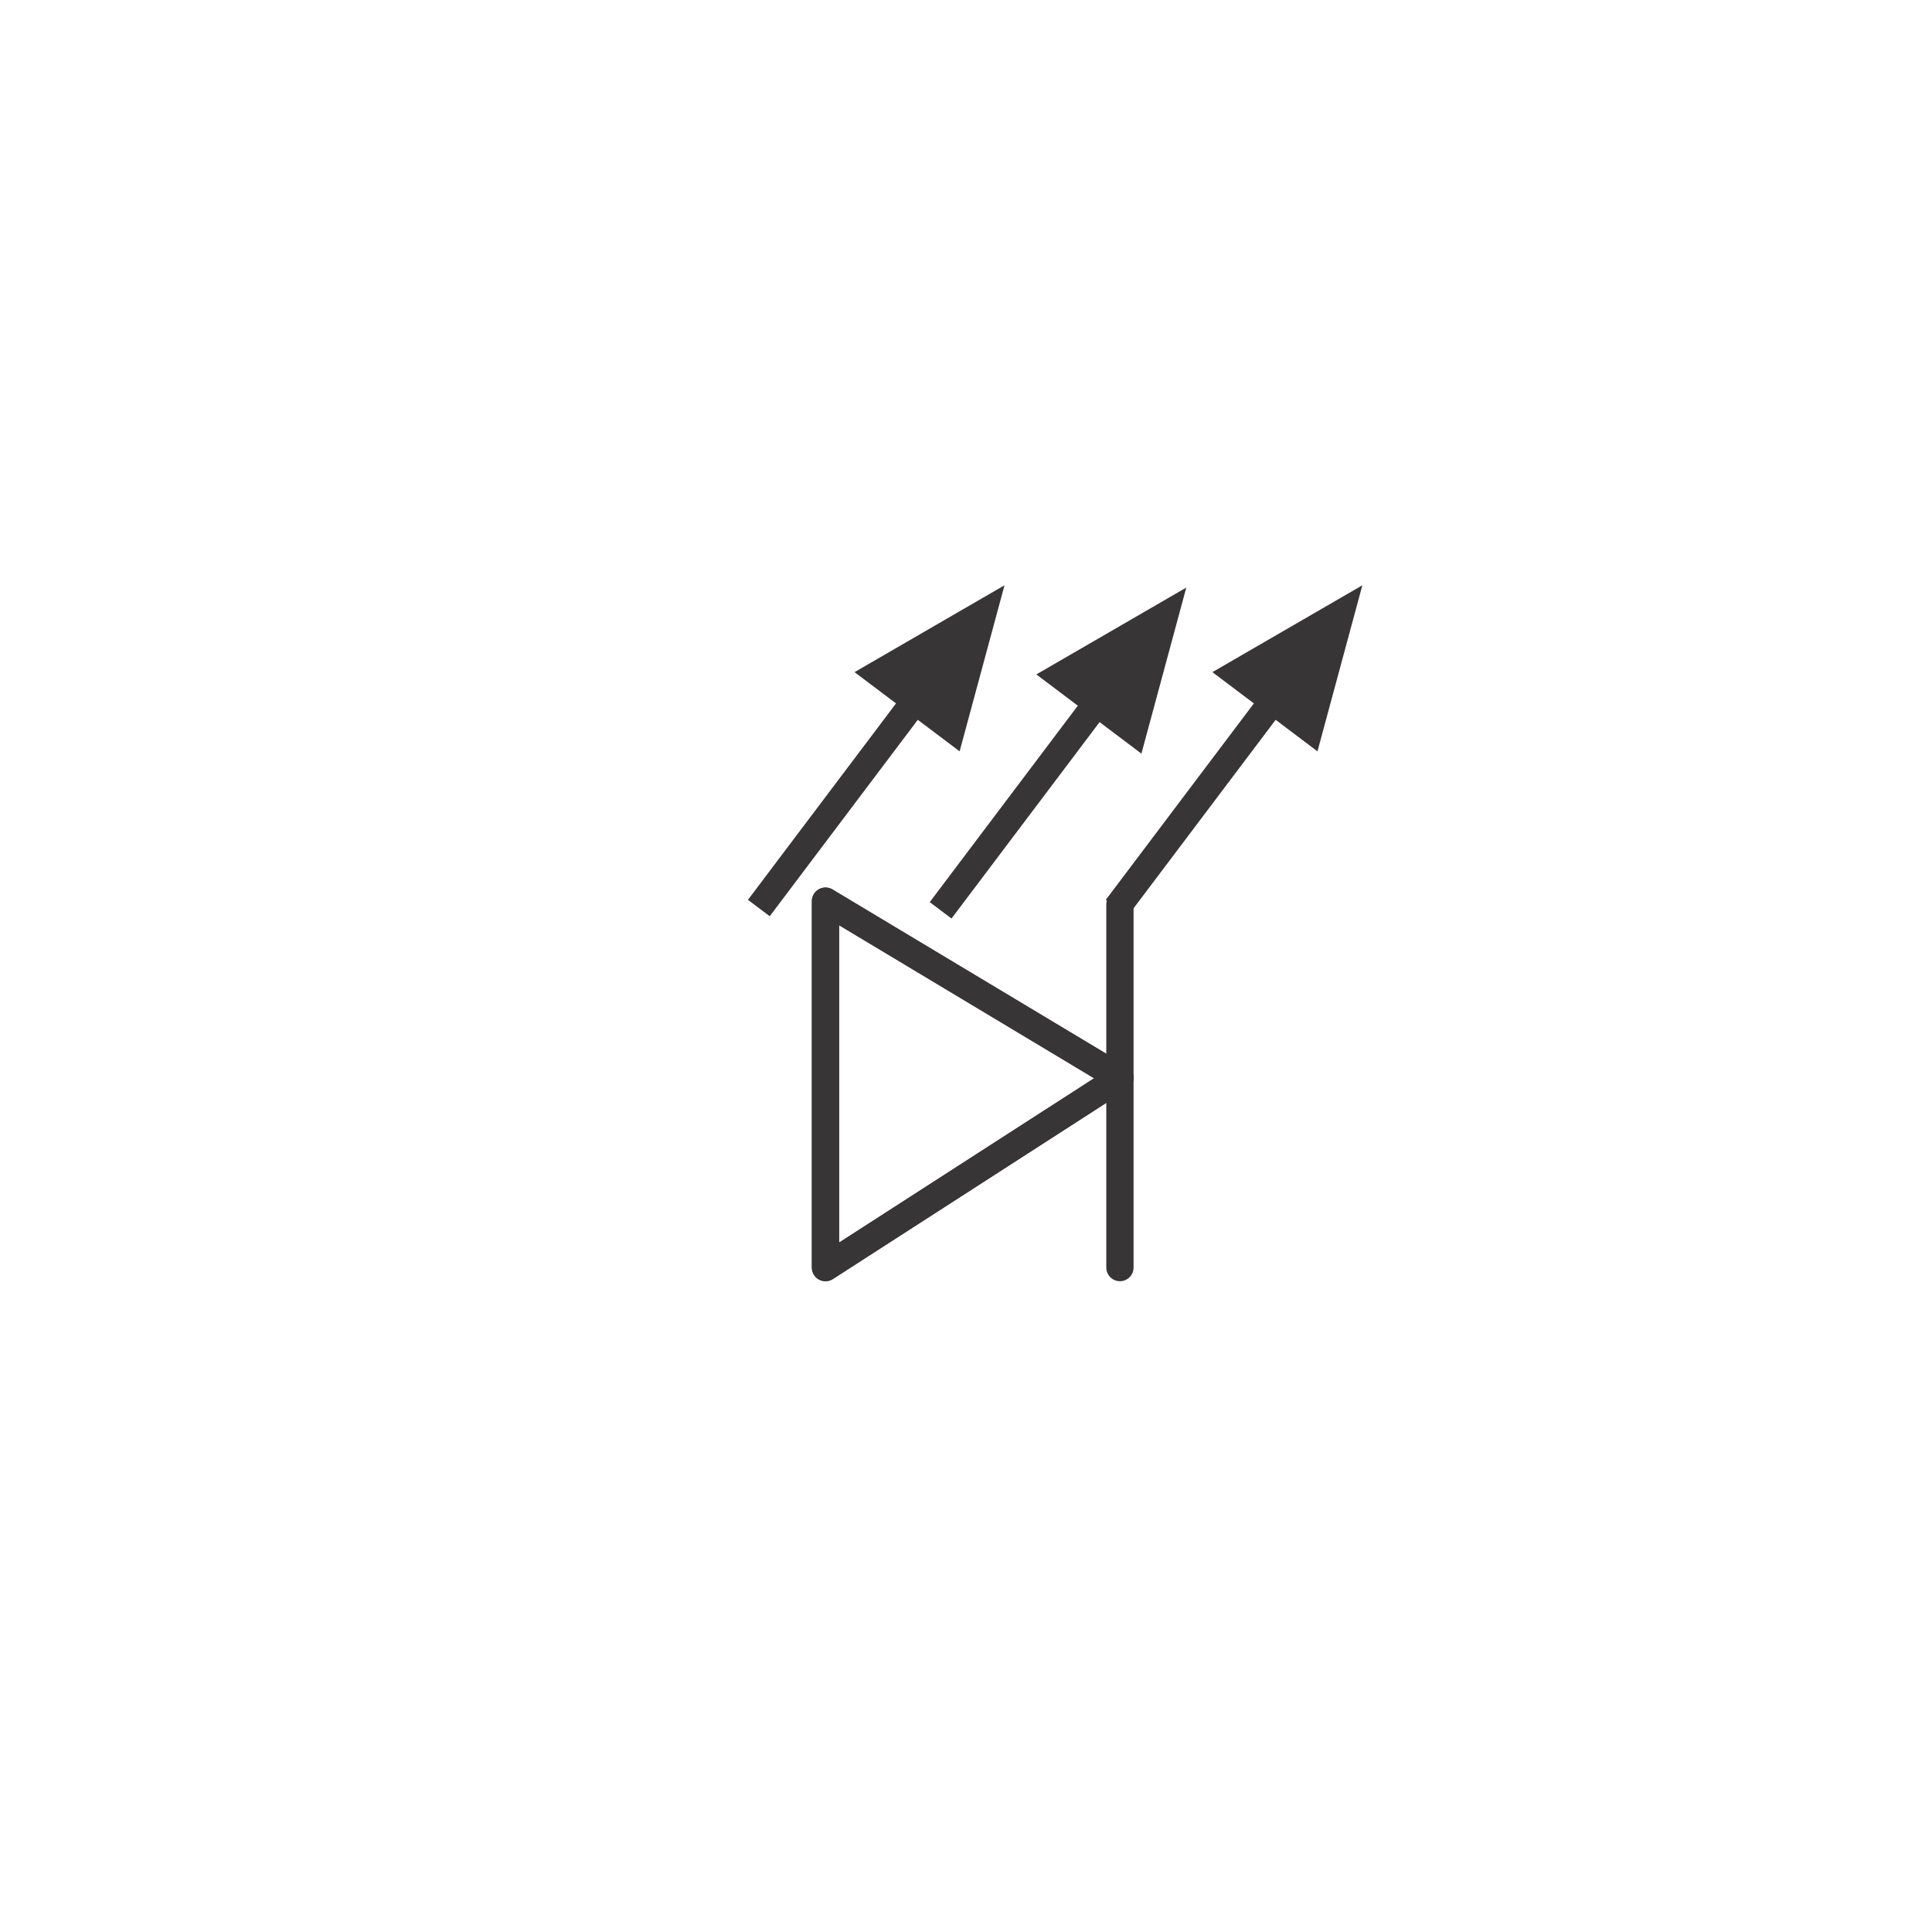 <?xml version="1.0" encoding="UTF-8" standalone="no"?>
<!-- Created with Inkscape (http://www.inkscape.org/) -->

<svg
   xmlns:dc="http://purl.org/dc/elements/1.1/"
   xmlns:cc="http://creativecommons.org/ns#"
   xmlns:rdf="http://www.w3.org/1999/02/22-rdf-syntax-ns#"
   xmlns:svg="http://www.w3.org/2000/svg"
   xmlns="http://www.w3.org/2000/svg"
   xmlns:sodipodi="http://sodipodi.sourceforge.net/DTD/sodipodi-0.dtd"
   xmlns:inkscape="http://www.inkscape.org/namespaces/inkscape"
   id="svg3588"
   version="1.1"
   inkscape:version="0.91 r13725"
   xml:space="preserve"
   width="88.582"
   height="88.582"
   viewBox="0 0 88.582 88.582"
   sodipodi:docname="Light Emitting Diode.svg"><defs
     id="defs3592" /><sodipodi:namedview
     pagecolor="#ffffff"
     bordercolor="#666666"
     borderopacity="1"
     objecttolerance="10"
     gridtolerance="10"
     guidetolerance="10"
     inkscape:pageopacity="0"
     inkscape:pageshadow="2"
     inkscape:window-width="640"
     inkscape:window-height="480"
     id="namedview3590"
     showgrid="false"
     inkscape:zoom="9.0198787"
     inkscape:cx="44.291061"
     inkscape:cy="44.291061"
     inkscape:window-x="0"
     inkscape:window-y="0"
     inkscape:window-maximized="1"
     inkscape:current-layer="g3596" /><g
     id="g3596"
     inkscape:groupmode="layer"
     inkscape:label="Light Emitting Diode"
     transform="matrix(1.25,0,0,-1.25,0,88.582)"><g
       id="g3598"
       transform="translate(41.079,24.371)"><path
         d="M 0,0 0,13.315"
         style="fill:none;stroke:#373535;stroke-width:1;stroke-linecap:round;stroke-linejoin:round;stroke-miterlimit:10;stroke-dasharray:none;stroke-opacity:1"
         id="path3600"
         inkscape:connector-curvature="0" /></g><g
       id="g3602"
       transform="translate(30.279,24.371)"><path
         d="M 0,0 0,13.44 10.8,6.959 0,0"
         style="fill:none;stroke:#373535;stroke-width:1;stroke-linecap:round;stroke-linejoin:round;stroke-miterlimit:4;stroke-dasharray:none;stroke-opacity:1"
         id="path3604"
         inkscape:connector-curvature="0" /></g><g
       id="g3606"
       transform="translate(30.279,24.371)"><path
         d="M 0,0 0,13.44 10.8,6.959 0,0"
         style="fill:none;stroke:#373535;stroke-width:1;stroke-linecap:round;stroke-linejoin:round;stroke-miterlimit:10;stroke-dasharray:none;stroke-opacity:1"
         id="path3608"
         inkscape:connector-curvature="0" /></g><g
       id="g3610"
       transform="translate(27.834,37.559)"><path
         d="M 0,0 7.366,9.771"
         style="fill:#373535;fill-opacity:1;fill-rule:nonzero;stroke:#373535;stroke-width:1;stroke-linecap:butt;stroke-linejoin:miter;stroke-miterlimit:10;stroke-dasharray:none;stroke-opacity:1"
         id="path3612"
         inkscape:connector-curvature="0" /></g><g
       id="g3614"
       transform="translate(32.248,46.157)"><path
         d="M 0,0 2.661,-2.006 3.798,2.2 0,0 Z"
         style="fill:#373535;fill-opacity:1;fill-rule:nonzero;stroke:none"
         id="path3616"
         inkscape:connector-curvature="0" /></g><g
       id="g3618"
       transform="translate(32.248,46.157)"><path
         d="M 0,0 2.661,-2.006 3.798,2.2 0,0 Z"
         style="fill:none;stroke:#373535;stroke-width:1;stroke-linecap:butt;stroke-linejoin:miter;stroke-miterlimit:10;stroke-dasharray:none;stroke-opacity:1"
         id="path3620"
         inkscape:connector-curvature="0" /></g><g
       id="g3622"
       transform="translate(34.502,37.475)"><path
         d="M 0,0 7.366,9.771"
         style="fill:#373535;fill-opacity:1;fill-rule:nonzero;stroke:#373535;stroke-width:1;stroke-linecap:butt;stroke-linejoin:miter;stroke-miterlimit:10;stroke-dasharray:none;stroke-opacity:1"
         id="path3624"
         inkscape:connector-curvature="0" /></g><g
       id="g3626"
       transform="translate(38.916,46.073)"><path
         d="M 0,0 2.661,-2.006 3.798,2.2 0,0 Z"
         style="fill:#373535;fill-opacity:1;fill-rule:nonzero;stroke:none"
         id="path3628"
         inkscape:connector-curvature="0" /></g><g
       id="g3630"
       transform="translate(38.916,46.073)"><path
         d="M 0,0 2.661,-2.006 3.798,2.2 0,0 Z"
         style="fill:none;stroke:#373535;stroke-width:1;stroke-linecap:butt;stroke-linejoin:miter;stroke-miterlimit:10;stroke-dasharray:none;stroke-opacity:1"
         id="path3632"
         inkscape:connector-curvature="0" /></g><g
       id="g3634"
       transform="translate(40.96,37.559)"><path
         d="M 0,0 7.366,9.771"
         style="fill:#373535;fill-opacity:1;fill-rule:nonzero;stroke:#373535;stroke-width:1;stroke-linecap:butt;stroke-linejoin:miter;stroke-miterlimit:10;stroke-dasharray:none;stroke-opacity:1"
         id="path3636"
         inkscape:connector-curvature="0" /></g><g
       id="g3638"
       transform="translate(45.374,46.157)"><path
         d="M 0,0 2.661,-2.006 3.798,2.2 0,0 Z"
         style="fill:#373535;fill-opacity:1;fill-rule:nonzero;stroke:none"
         id="path3640"
         inkscape:connector-curvature="0" /></g><g
       id="g3642"
       transform="translate(45.374,46.157)"><path
         d="M 0,0 2.661,-2.006 3.798,2.2 0,0 Z"
         style="fill:none;stroke:#373535;stroke-width:1;stroke-linecap:butt;stroke-linejoin:miter;stroke-miterlimit:10;stroke-dasharray:none;stroke-opacity:1"
         id="path3644"
         inkscape:connector-curvature="0" /></g></g></svg>